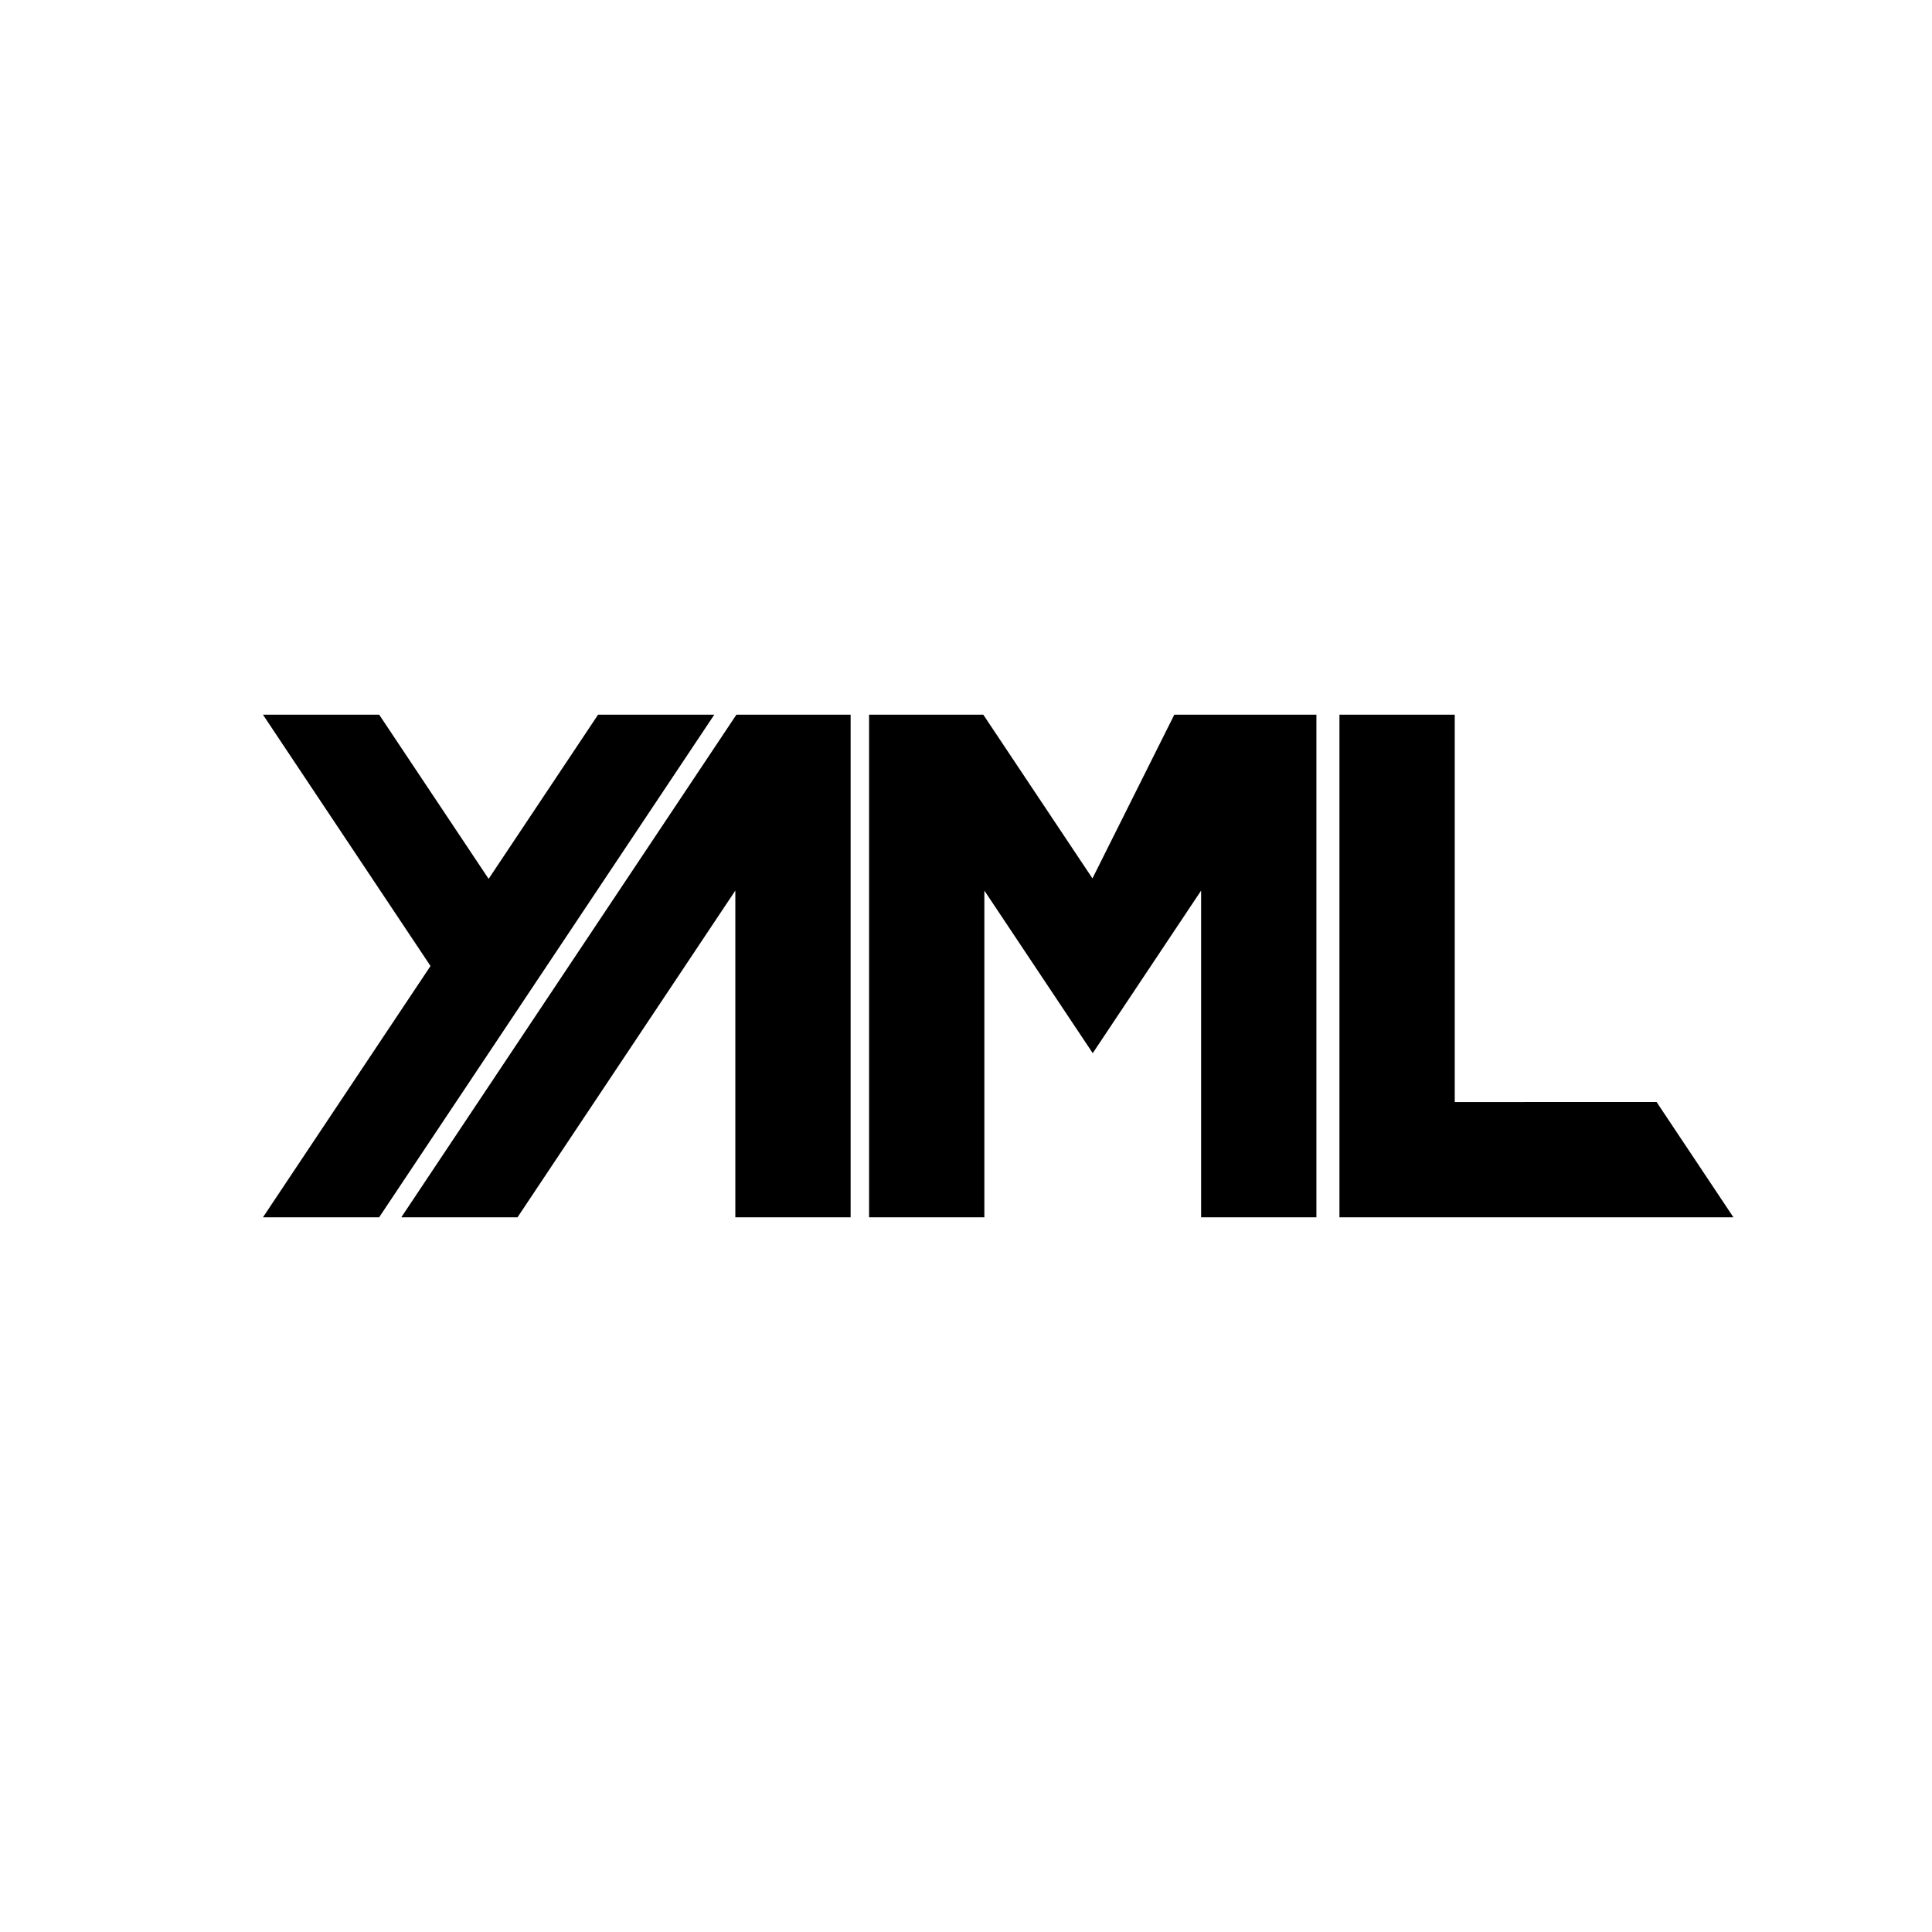 <svg xmlns="http://www.w3.org/2000/svg" viewBox="0 0 90 45" stroke="#000" stroke-width=".215" height="1em" width="1em">
  <path d="M12.45 10.9h5.156l5.156 7.734 5.156-7.734h5.156l-15.47 23.2H12.45l7.734-11.6zm21.912 23.2h5.156V10.9h-5.156L18.894 34.1h5.156l10.312-15.468zm16.542-15.467L45.748 10.9h-5.156v23.2h5.156V18.633l5.156 7.734 5.156-7.734V34.1h5.156V10.9H54.77zM67.66 28.945V10.9h-5.156v23.2H80.55l-3.437-5.156z"/>
</svg>
